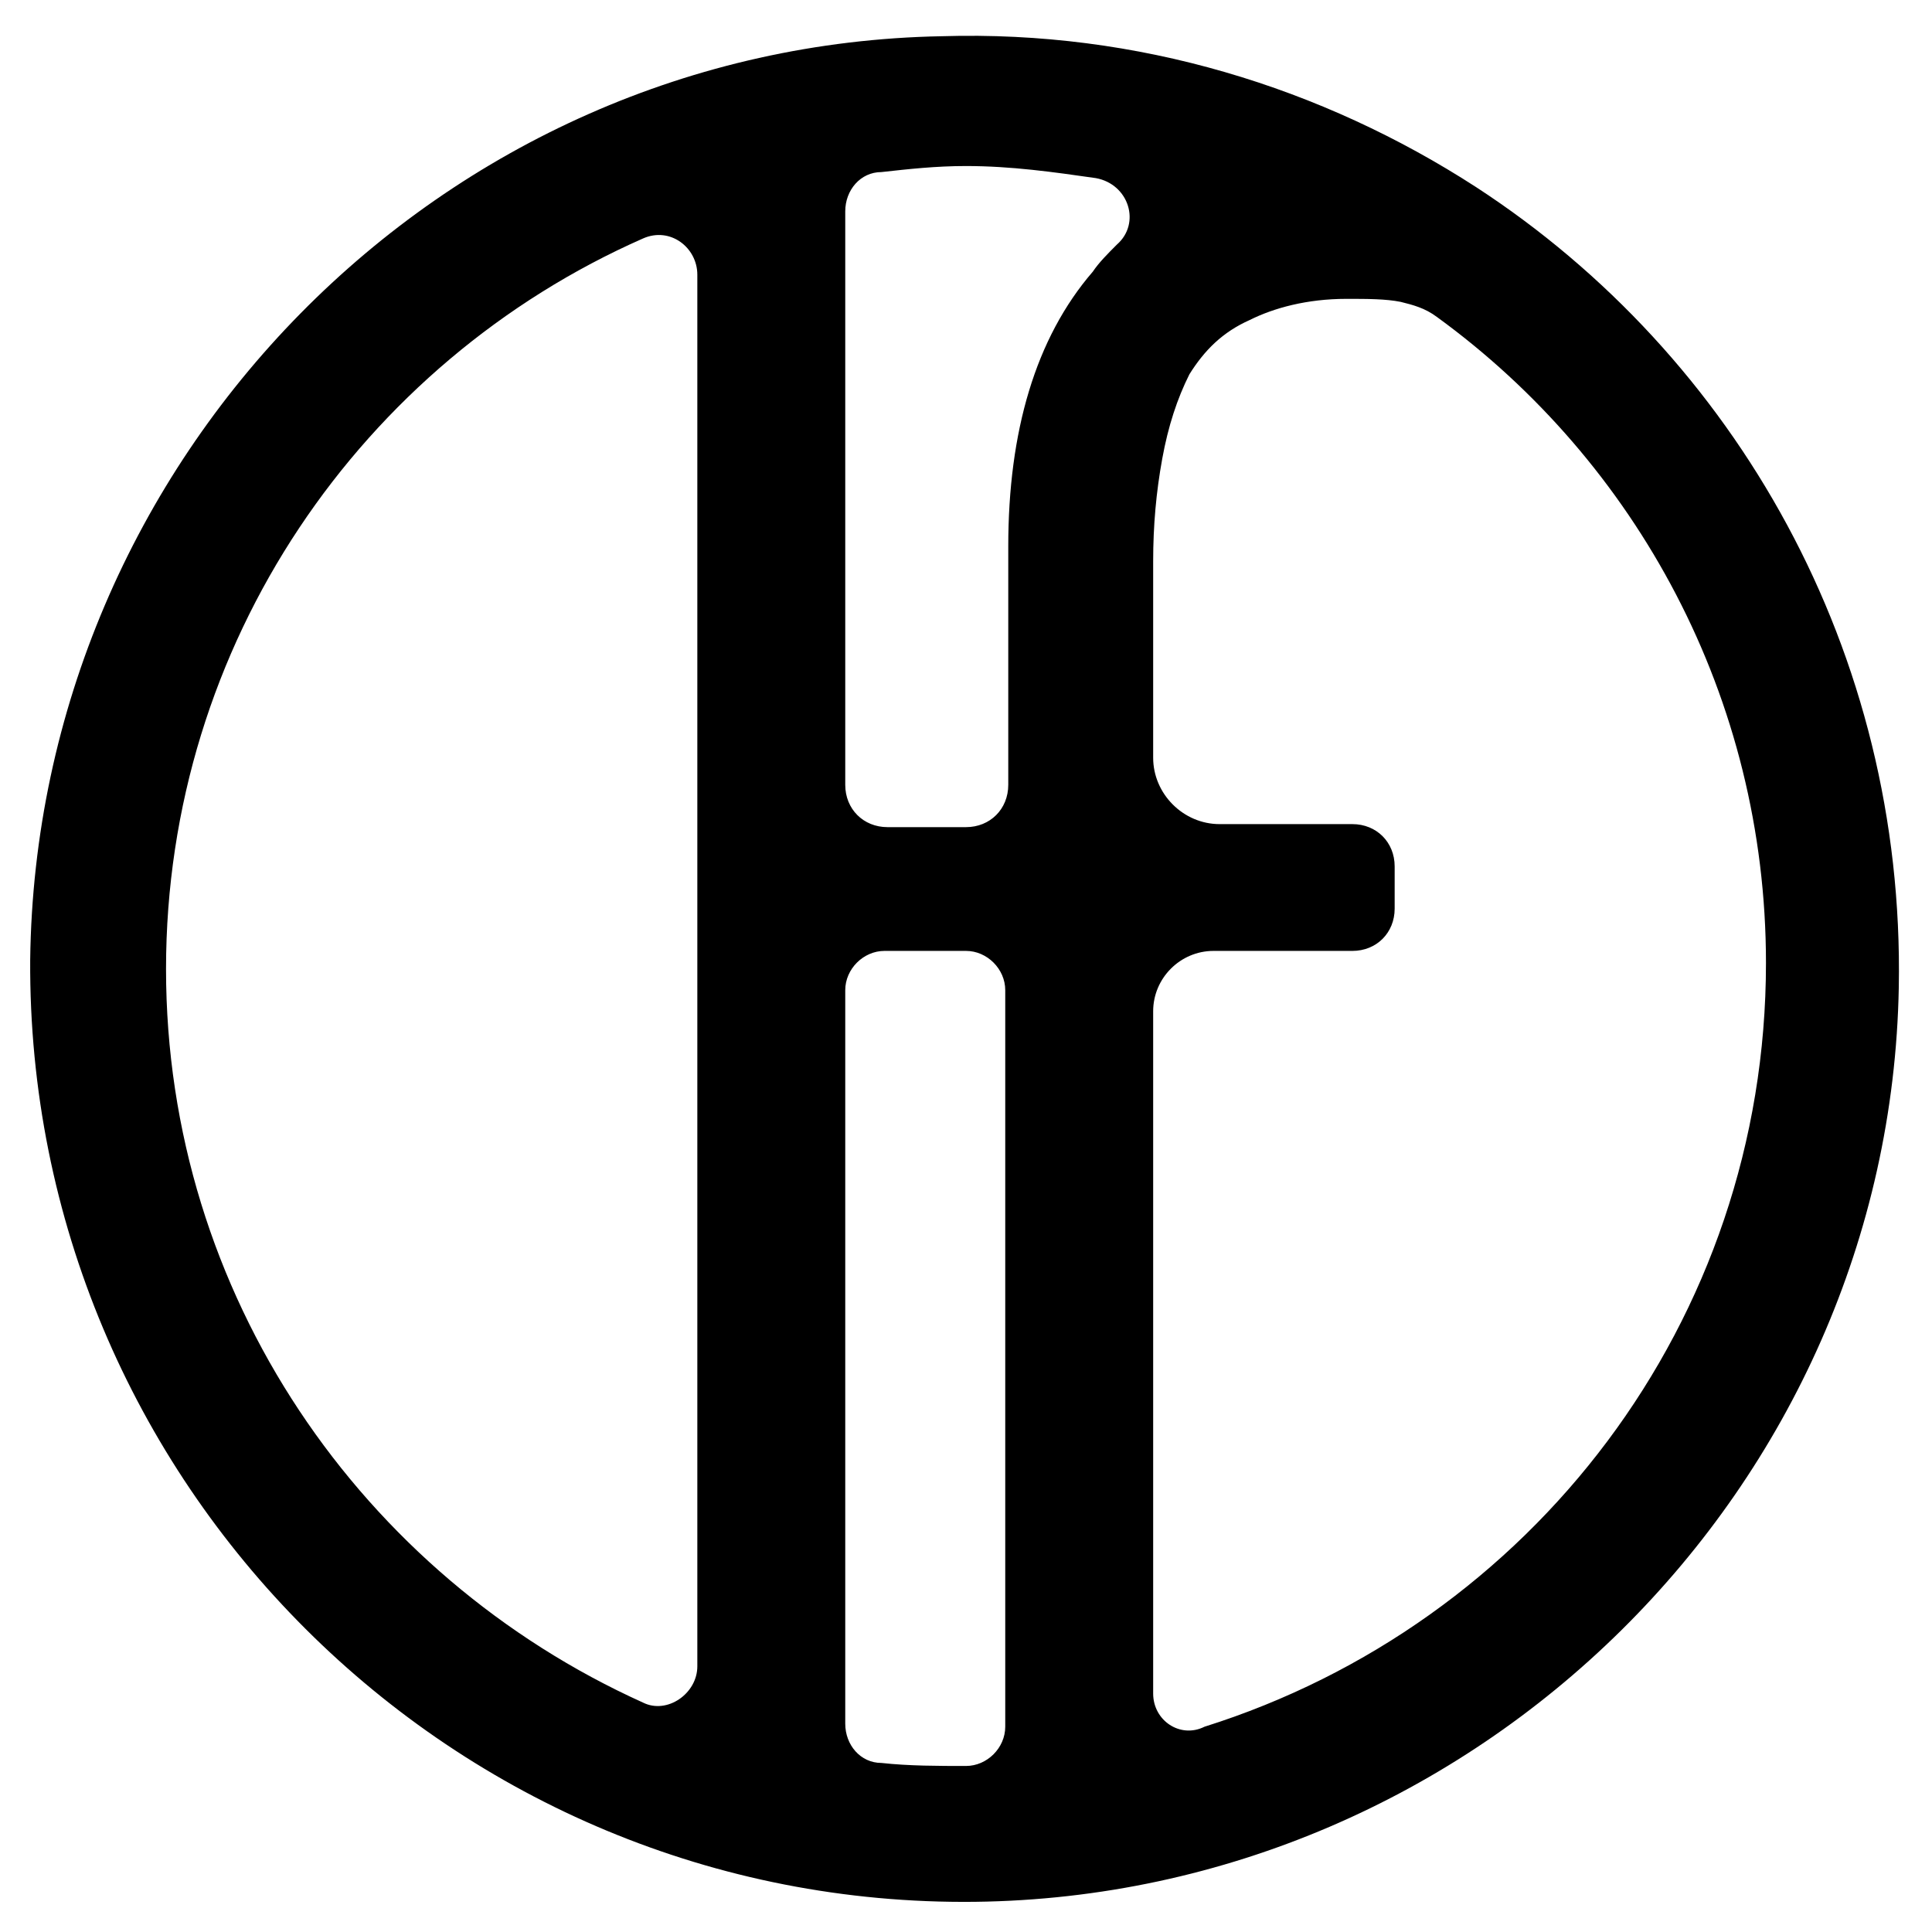 <?xml version="1.0" encoding="utf-8"?>
<!-- Generator: Adobe Illustrator 20.0.0, SVG Export Plug-In . SVG Version: 6.00 Build 0)  -->
<svg version="1.1" id="Layer_1" xmlns="http://www.w3.org/2000/svg" xmlns:xlink="http://www.w3.org/1999/xlink" x="0px" y="0px"
	 viewBox="0 0 64 64" style="enable-background:new 0 0 64 64;" xml:space="preserve">
<path d="M48.9,6.2L48.9,6.2C48.9,6.2,48.9,6.2,48.9,6.2c-5.1-3.3-11.2-5.2-17.7-5C14.6,1.5,1.2,15.2,1,31.8
	C0.9,49.1,15,63.2,32.3,63c16.6-0.2,30.3-13.7,30.6-30.3C63.1,21.6,57.5,11.8,48.9,6.2z M36.3,5.9c1.1,0.2,1.5,1.5,0.7,2.2
	c-0.3,0.3-0.6,0.6-0.8,0.9c-1.9,2.2-2.8,5.3-2.8,9.1V26c0,0.8-0.6,1.4-1.4,1.4h-2.6c-0.8,0-1.4-0.6-1.4-1.4V7c0-0.7,0.5-1.3,1.2-1.3
	C30.1,5.6,31,5.5,32,5.5C33.5,5.5,34.9,5.7,36.3,5.9z M5.5,32.1c0-10.8,6.5-20.1,15.8-24.2c0.9-0.4,1.8,0.3,1.8,1.2v46.1
	c0,0.9-1,1.6-1.8,1.2C12,52.2,5.5,42.9,5.5,32.1z M28,57.1V32.8c0-0.7,0.6-1.3,1.3-1.3H32c0.7,0,1.3,0.6,1.3,1.3v24.4
	c0,0.7-0.6,1.3-1.3,1.3c0,0,0,0,0,0c-0.9,0-1.9,0-2.8-0.1C28.5,58.4,28,57.8,28,57.1z M38.2,56.1V33.5c0-1.1,0.9-2,2-2h4.6
	c0.8,0,1.4-0.6,1.4-1.4v-1.4c0-0.8-0.6-1.4-1.4-1.4h-4.4c-1.2,0-2.2-1-2.2-2.2v-6.5c0-1.2,0.1-2.3,0.3-3.4c0.2-1.1,0.5-2,0.9-2.8
	c0.5-0.8,1.1-1.4,2-1.8c0.8-0.4,1.9-0.7,3.2-0.7c0.7,0,1.3,0,1.8,0.1l0,0c0.4,0.1,0.8,0.2,1.2,0.5c6.6,4.8,10.9,12.6,10.9,21.4
	c0,11.9-7.8,21.9-18.6,25.3C39.1,57.6,38.2,57,38.2,56.1z"/>
</svg>
